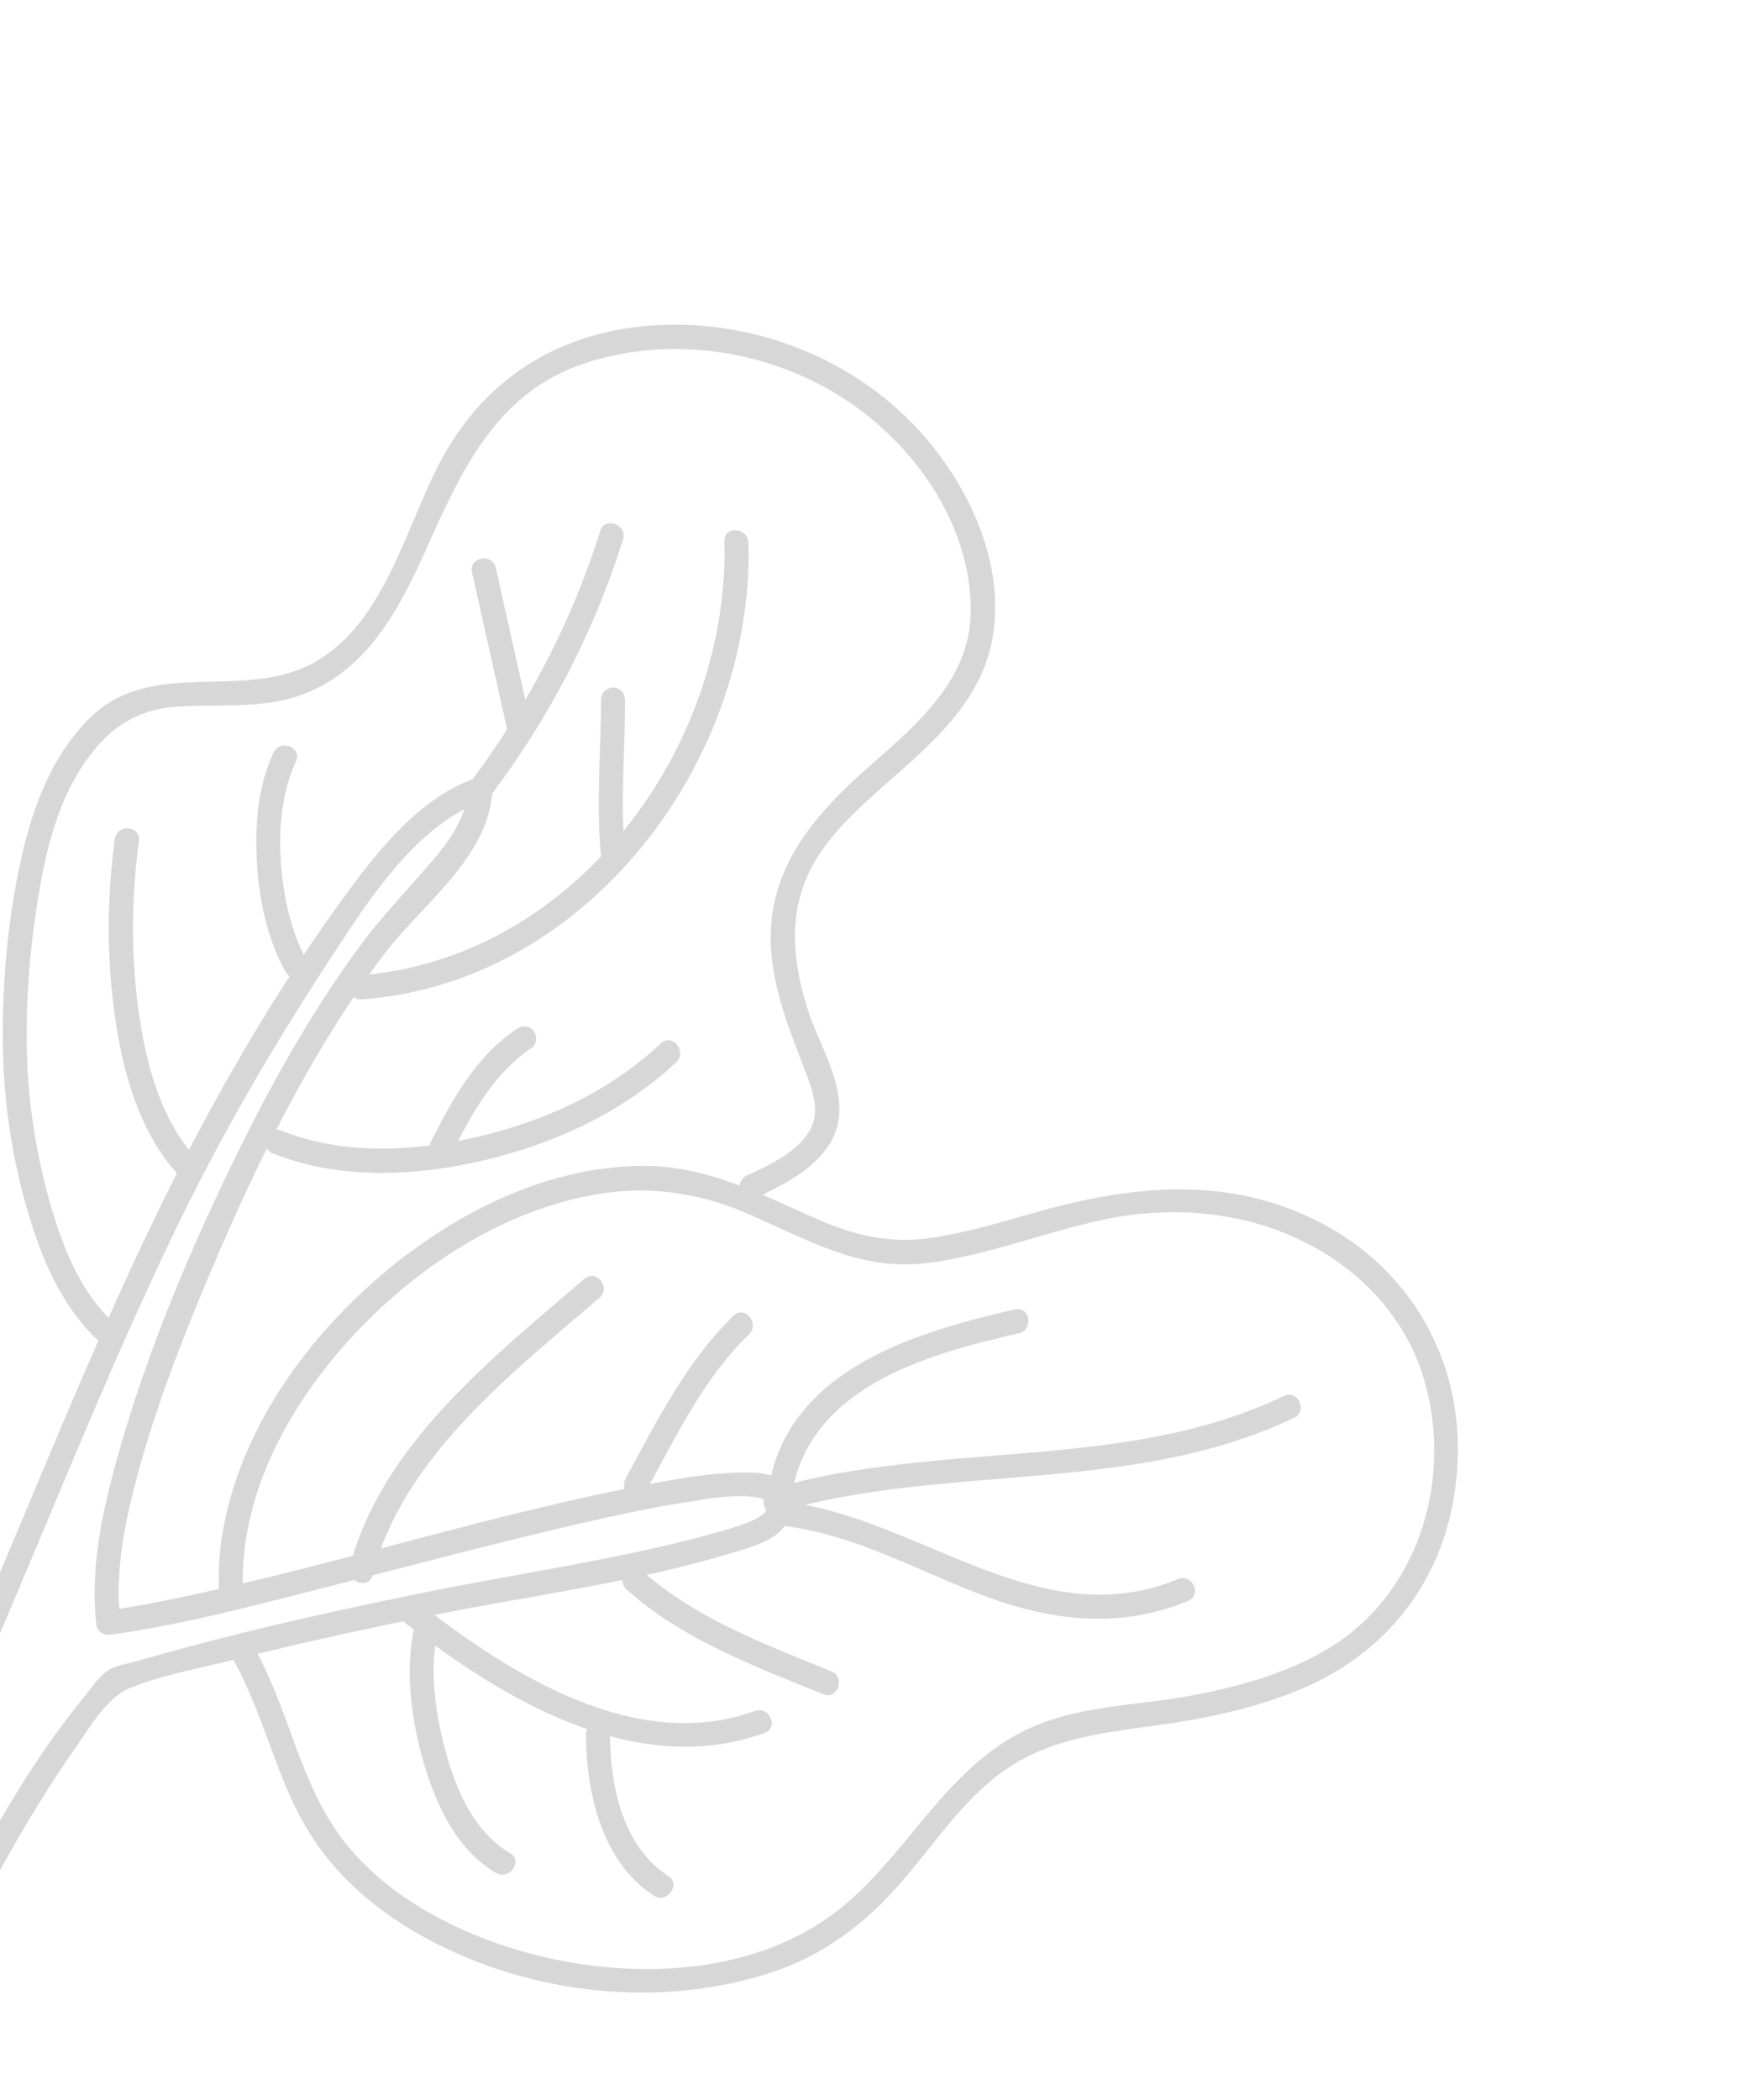 <svg width="284" height="340" viewBox="0 0 284 340" fill="none" xmlns="http://www.w3.org/2000/svg">
<path d="M-176.334 422.504C-130.247 411.95 -85.534 393.216 -53.588 356.987C-13.646 311.696 2.733 252.111 28.573 198.779C35.854 183.724 44.2 169.398 53.356 155.407C59.524 145.968 67.383 133.405 78.558 129.541C77.63 128.896 76.701 128.25 75.813 127.586C75.567 133.022 71.771 137.41 68.319 141.323C64.929 145.158 61.495 148.843 58.432 152.967C50.943 163.088 44.619 174.21 39.031 185.504C31.082 201.551 23.882 218.546 19.05 235.815C16.588 244.617 14.534 253.939 15.616 263.083C15.747 264.17 16.874 264.822 17.899 264.666C29.64 263.055 41.176 259.928 52.665 257.017C66.401 253.533 80.076 249.858 93.901 246.675C99.591 245.367 105.288 244.129 111.063 243.221C114.747 242.644 118.885 241.833 122.627 242.449C123.345 242.581 124.375 242.863 124.471 242.965C124.596 243.078 124.518 242.748 124.446 243.123C124.424 243.182 124.061 244.521 123.944 244.746C123.105 246.11 118.364 247.468 116.204 248.075C101.125 252.3 85.432 254.49 70.115 257.556C59.625 259.664 49.178 261.922 38.781 264.5C33.307 265.854 27.86 267.319 22.449 268.864C20.878 269.321 18.809 269.592 17.441 270.492C15.88 271.555 14.5 273.656 13.32 275.129C1.834 289.195 -6.154 306.065 -14.517 322.059C-23.836 339.909 -34.33 356.789 -48.291 371.411C-64.675 388.519 -84.122 402.549 -105.587 412.481C-126.598 422.179 -148.959 428.496 -170.649 436.335C-169.799 436.65 -168.919 436.977 -168.068 437.292C-170.835 432.514 -173.326 426.902 -172.655 421.221C-172.361 418.717 -176.271 418.374 -176.565 420.877C-177.267 427.183 -174.723 433.552 -171.639 438.916C-171.069 439.898 -170.141 440.275 -169.058 439.873C-148.912 432.6 -128.258 426.656 -108.602 418.096C-88.666 409.407 -70.502 397.581 -54.468 382.856C-38.813 368.526 -26.03 351.591 -15.911 332.931C-6.86 316.254 1.108 298.807 12.051 283.234C14.362 279.97 17.21 274.895 20.998 273.318C26.312 271.134 32.468 270.099 38.033 268.678C48.852 265.955 59.778 263.573 70.726 261.4C86.621 258.214 103.073 256.138 118.605 251.41C121.427 250.546 125.832 249.466 127.338 246.573C128.26 244.805 128.905 242.163 127.381 240.426C125.58 238.352 122.104 238.369 119.616 238.419C114.839 238.524 110.097 239.346 105.432 240.23C78.181 245.337 51.779 254.277 24.561 259.565C22.119 260.033 19.658 260.461 17.189 260.819C17.964 261.34 18.698 261.88 19.472 262.402C18.495 253.966 20.458 245.248 22.717 237.174C25.291 227.979 28.668 219.047 32.298 210.243C40.323 190.841 49.422 171.602 62.015 154.73C68.047 146.649 79.219 138.831 79.712 127.959C79.796 126.382 78.35 125.512 76.967 126.004C67.545 129.278 60.553 138.511 54.927 146.308C47.202 156.978 40.255 168.338 33.936 179.898C19.55 206.288 8.682 234.351 -3.122 261.966C-15.206 290.248 -28.618 317.703 -46.891 342.519C-61.291 362.104 -79.765 378.37 -100.81 390.501C-124.442 404.119 -150.542 412.601 -177.014 418.668C-179.449 419.206 -178.809 423.061 -176.334 422.504Z" fill="#D7D7D7"/>
<path d="M39.346 257.843C38.608 242.461 46.608 227.807 56.714 216.746C67.148 205.338 81.306 195.947 96.715 193.351C104.903 191.964 112.907 193.055 120.55 196.29C130.35 200.458 139.046 205.892 150.106 204.498C159.973 203.264 169.265 199.439 178.96 197.405C186.372 195.864 194.116 195.854 201.484 197.58C214.981 200.773 226.853 210.064 230.709 223.787C235.278 240.085 229.471 258.635 214.498 267.255C207.628 271.207 199.851 273.282 192.099 274.663C184.098 276.086 175.767 276.147 168.126 279.21C153.907 284.894 147.935 299.028 136.788 308.396C121.135 321.554 96.668 320.86 78.575 313.953C68.985 310.298 59.555 304.324 53.894 295.56C48.271 286.877 46.434 276.348 41.466 267.338C40.244 265.143 36.673 266.767 37.924 268.972C42.539 277.316 44.479 286.845 49.145 295.14C53.849 303.515 61.202 309.691 69.596 314.142C86.247 322.96 106.955 325.242 124.924 319.341C133.047 316.69 139.673 311.776 145.328 305.431C150.53 299.588 154.832 292.841 160.974 287.882C168.634 281.71 177.453 280.691 186.836 279.412C195.204 278.259 203.641 276.563 211.413 273.146C227.632 266.026 236.434 251.099 236.031 233.464C235.677 218.393 227.504 205.247 214.268 198.197C199.223 190.176 183.262 191.831 167.469 196.361C161.948 197.933 156.395 199.593 150.711 200.434C144.043 201.413 138.13 199.992 132.034 197.263C122.894 193.206 114.314 188.719 104.053 188.768C88.146 188.835 72.9 196.751 61.089 207.012C49.125 217.417 39.184 231.453 36.195 247.261C35.482 250.984 35.305 254.703 35.483 258.454C35.621 261.051 39.488 260.34 39.346 257.843Z" fill="#D7D7D7"/>
<path d="M60.309 255.027C65.265 235.894 82.812 222.399 97.08 210.101C98.988 208.464 96.519 205.404 94.6 207.071C79.853 219.762 61.78 233.865 56.642 253.668C56.015 256.081 59.671 257.47 60.309 255.027Z" fill="#D7D7D7"/>
<path d="M65.512 262.684C81.433 275.184 103.003 288.103 123.811 280.574C126.198 279.716 124.547 276.157 122.19 277.025C102.887 284.006 82.43 270.964 67.79 259.508C65.804 257.935 63.526 261.11 65.512 262.684Z" fill="#D7D7D7"/>
<path d="M125.773 244.854C153.203 236.832 183.217 242.094 209.515 229.565C211.791 228.466 210.17 224.917 207.894 226.016C181.948 238.408 152.183 233.104 125.093 241.018C122.713 241.677 123.342 245.561 125.773 244.854Z" fill="#D7D7D7"/>
<path d="M127.683 247.171C139.147 248.74 149.31 254.717 160.039 258.627C170.739 262.526 181.594 263.668 192.353 259.215C194.684 258.236 193.063 254.688 190.732 255.666C168.54 264.86 149.336 246.185 128.025 243.278C125.522 242.919 125.199 246.853 127.683 247.171Z" fill="#D7D7D7"/>
<path d="M128.469 240.461C132.27 224.082 150.762 219.111 164.976 215.871C167.422 215.304 166.782 211.449 164.307 212.005C148.775 215.561 128.93 221.303 124.802 239.102C124.233 241.537 127.889 242.926 128.469 240.461Z" fill="#D7D7D7"/>
<path d="M118.786 213.021C111.083 220.483 106.469 229.961 101.367 239.225C100.849 240.172 100.87 241.285 101.817 241.971C102.58 242.522 104.038 242.46 104.556 241.513C109.468 232.581 113.87 223.225 121.278 216.021C123.08 214.311 120.599 211.281 118.786 213.021Z" fill="#D7D7D7"/>
<path d="M101.456 257.348C110.467 265.444 122.231 269.804 133.277 274.3C135.591 275.259 136.955 271.577 134.641 270.619C123.889 266.232 112.536 262.024 103.745 254.143C101.862 252.473 99.602 255.689 101.456 257.348Z" fill="#D7D7D7"/>
<path d="M67.234 262.719C65.545 269.797 66.444 277.634 68.374 284.58C70.312 291.596 73.716 299.423 80.309 303.24C82.485 304.482 84.763 301.307 82.599 300.035C76.772 296.67 73.784 289.7 72.126 283.458C70.503 277.397 69.43 270.299 70.912 264.049C71.47 261.643 67.814 260.254 67.234 262.719Z" fill="#D7D7D7"/>
<path d="M94.877 280.769C94.927 290.268 97.414 301.473 105.901 306.93C108.004 308.279 110.311 305.114 108.19 303.725C100.884 299.041 98.815 289.23 98.769 281.073C98.766 280 98.115 279.055 96.99 278.94C96.001 278.908 94.864 279.726 94.877 280.769Z" fill="#D7D7D7"/>
<path d="M18.629 214.355C12.692 209.039 9.696 200.827 7.706 193.323C5.679 185.738 4.468 177.752 4.342 169.901C4.179 161.968 4.811 153.962 6.052 146.114C7.245 138.484 9.086 130.456 13.41 123.919C17.107 118.356 21.561 114.982 28.264 114.451C34.52 113.956 40.9 114.746 47.029 113.065C58.667 109.842 64.315 99.374 68.927 89.091C74.57 76.477 80.216 63.763 94.276 58.958C107.863 54.347 123.31 56.421 135.484 63.814C147.27 70.996 156.905 83.98 157.186 98.254C157.417 109.695 148.848 116.971 140.985 123.871C132.172 131.625 124.369 140.256 124.8 152.777C125.082 160.117 127.824 166.761 130.424 173.52C131.442 176.175 132.641 179.333 131.523 182.168C129.856 186.306 124.568 188.601 120.883 190.35C118.618 191.42 120.228 194.998 122.504 193.899C128.081 191.276 135.35 187.505 135.879 180.499C136.3 174.592 132.468 168.817 130.754 163.358C128.601 156.564 127.674 149.253 130.441 142.507C132.615 137.183 136.74 132.984 140.922 129.174C148.977 121.842 158.646 114.84 160.694 103.373C163.097 89.96 155.44 75.599 145.9 66.77C135.324 56.955 120.675 51.827 106.287 52.657C91.254 53.517 79.095 60.668 71.757 73.893C65.696 84.845 62.542 100.827 50.762 107.314C39.245 113.63 24.543 106.305 14.505 116.285C8.435 122.31 5.393 130.428 3.527 138.613C1.309 148.376 0.386 158.519 0.448 168.524C0.507 177.457 1.772 186.467 4.19 195.068C6.5 203.327 9.877 211.68 16.373 217.471C18.224 219.229 20.483 216.013 18.629 214.355Z" fill="#D7D7D7"/>
<path d="M117.297 87.59C118.155 121.372 92.75 155.436 57.924 157.937C55.422 158.115 56.092 161.981 58.593 161.803C94.998 159.184 122.12 123.277 121.188 87.893C121.134 85.428 117.235 85.054 117.297 87.59Z" fill="#D7D7D7"/>
<path d="M97.18 85.962C92.637 100.558 85.386 114.452 76.174 126.614C74.658 128.632 77.818 130.908 79.363 128.902C88.802 116.489 96.254 102.234 100.887 87.302C101.573 84.911 97.906 83.552 97.18 85.962Z" fill="#D7D7D7"/>
<path d="M44.26 121.887C41.669 127.526 41.22 133.959 41.624 140.071C42.005 145.974 43.328 152.125 46.21 157.314C47.432 159.508 50.974 157.873 49.752 155.679C47.095 150.875 45.92 145.314 45.503 139.867C45.071 134.28 45.58 128.406 47.926 123.246C48.987 120.926 45.309 119.596 44.26 121.887Z" fill="#D7D7D7"/>
<path d="M18.595 135.856C17.297 145.391 17.256 155.224 18.632 164.745C19.933 173.836 22.621 183.508 29.02 190.369C30.74 192.212 33.767 189.716 32.047 187.873C25.935 181.32 23.589 172.076 22.402 163.395C21.166 154.395 21.286 145.161 22.487 136.16C22.84 133.677 18.93 133.334 18.595 135.856Z" fill="#D7D7D7"/>
<path d="M107.003 168.926C98.743 176.718 87.977 181.638 77.008 184.138C66.737 186.461 55.418 187.023 45.513 183.05C43.188 182.121 41.824 185.803 44.149 186.732C54.688 190.973 66.777 190.496 77.706 188.015C89.324 185.386 100.752 180.209 109.513 171.967C111.314 170.256 108.845 167.197 107.003 168.926Z" fill="#D7D7D7"/>
<path d="M83.631 166.628C77.022 171.046 73.31 177.91 69.785 184.811C69.296 185.769 70.047 186.985 70.927 187.311C72.012 187.713 72.974 187.098 73.422 186.159C76.66 179.855 80.08 173.687 86.082 169.647C86.963 169.069 86.993 167.64 86.375 166.875C85.662 166.008 84.523 166.021 83.631 166.628Z" fill="#D7D7D7"/>
<path d="M97.314 113.145C97.311 121.886 96.454 130.68 97.392 139.402C97.662 141.914 101.518 141.233 101.248 138.721C100.358 130.318 101.213 121.892 101.206 113.448C101.203 112.375 100.552 111.431 99.427 111.315C98.449 111.254 97.312 112.072 97.314 113.145Z" fill="#D7D7D7"/>
<path d="M76.421 92.639C78.318 101.114 80.215 109.588 82.112 118.063C82.671 120.515 86.516 119.863 85.968 117.382C84.071 108.907 82.174 100.432 80.276 91.958C79.746 89.517 75.872 90.158 76.421 92.639Z" fill="#D7D7D7"/>
</svg>
